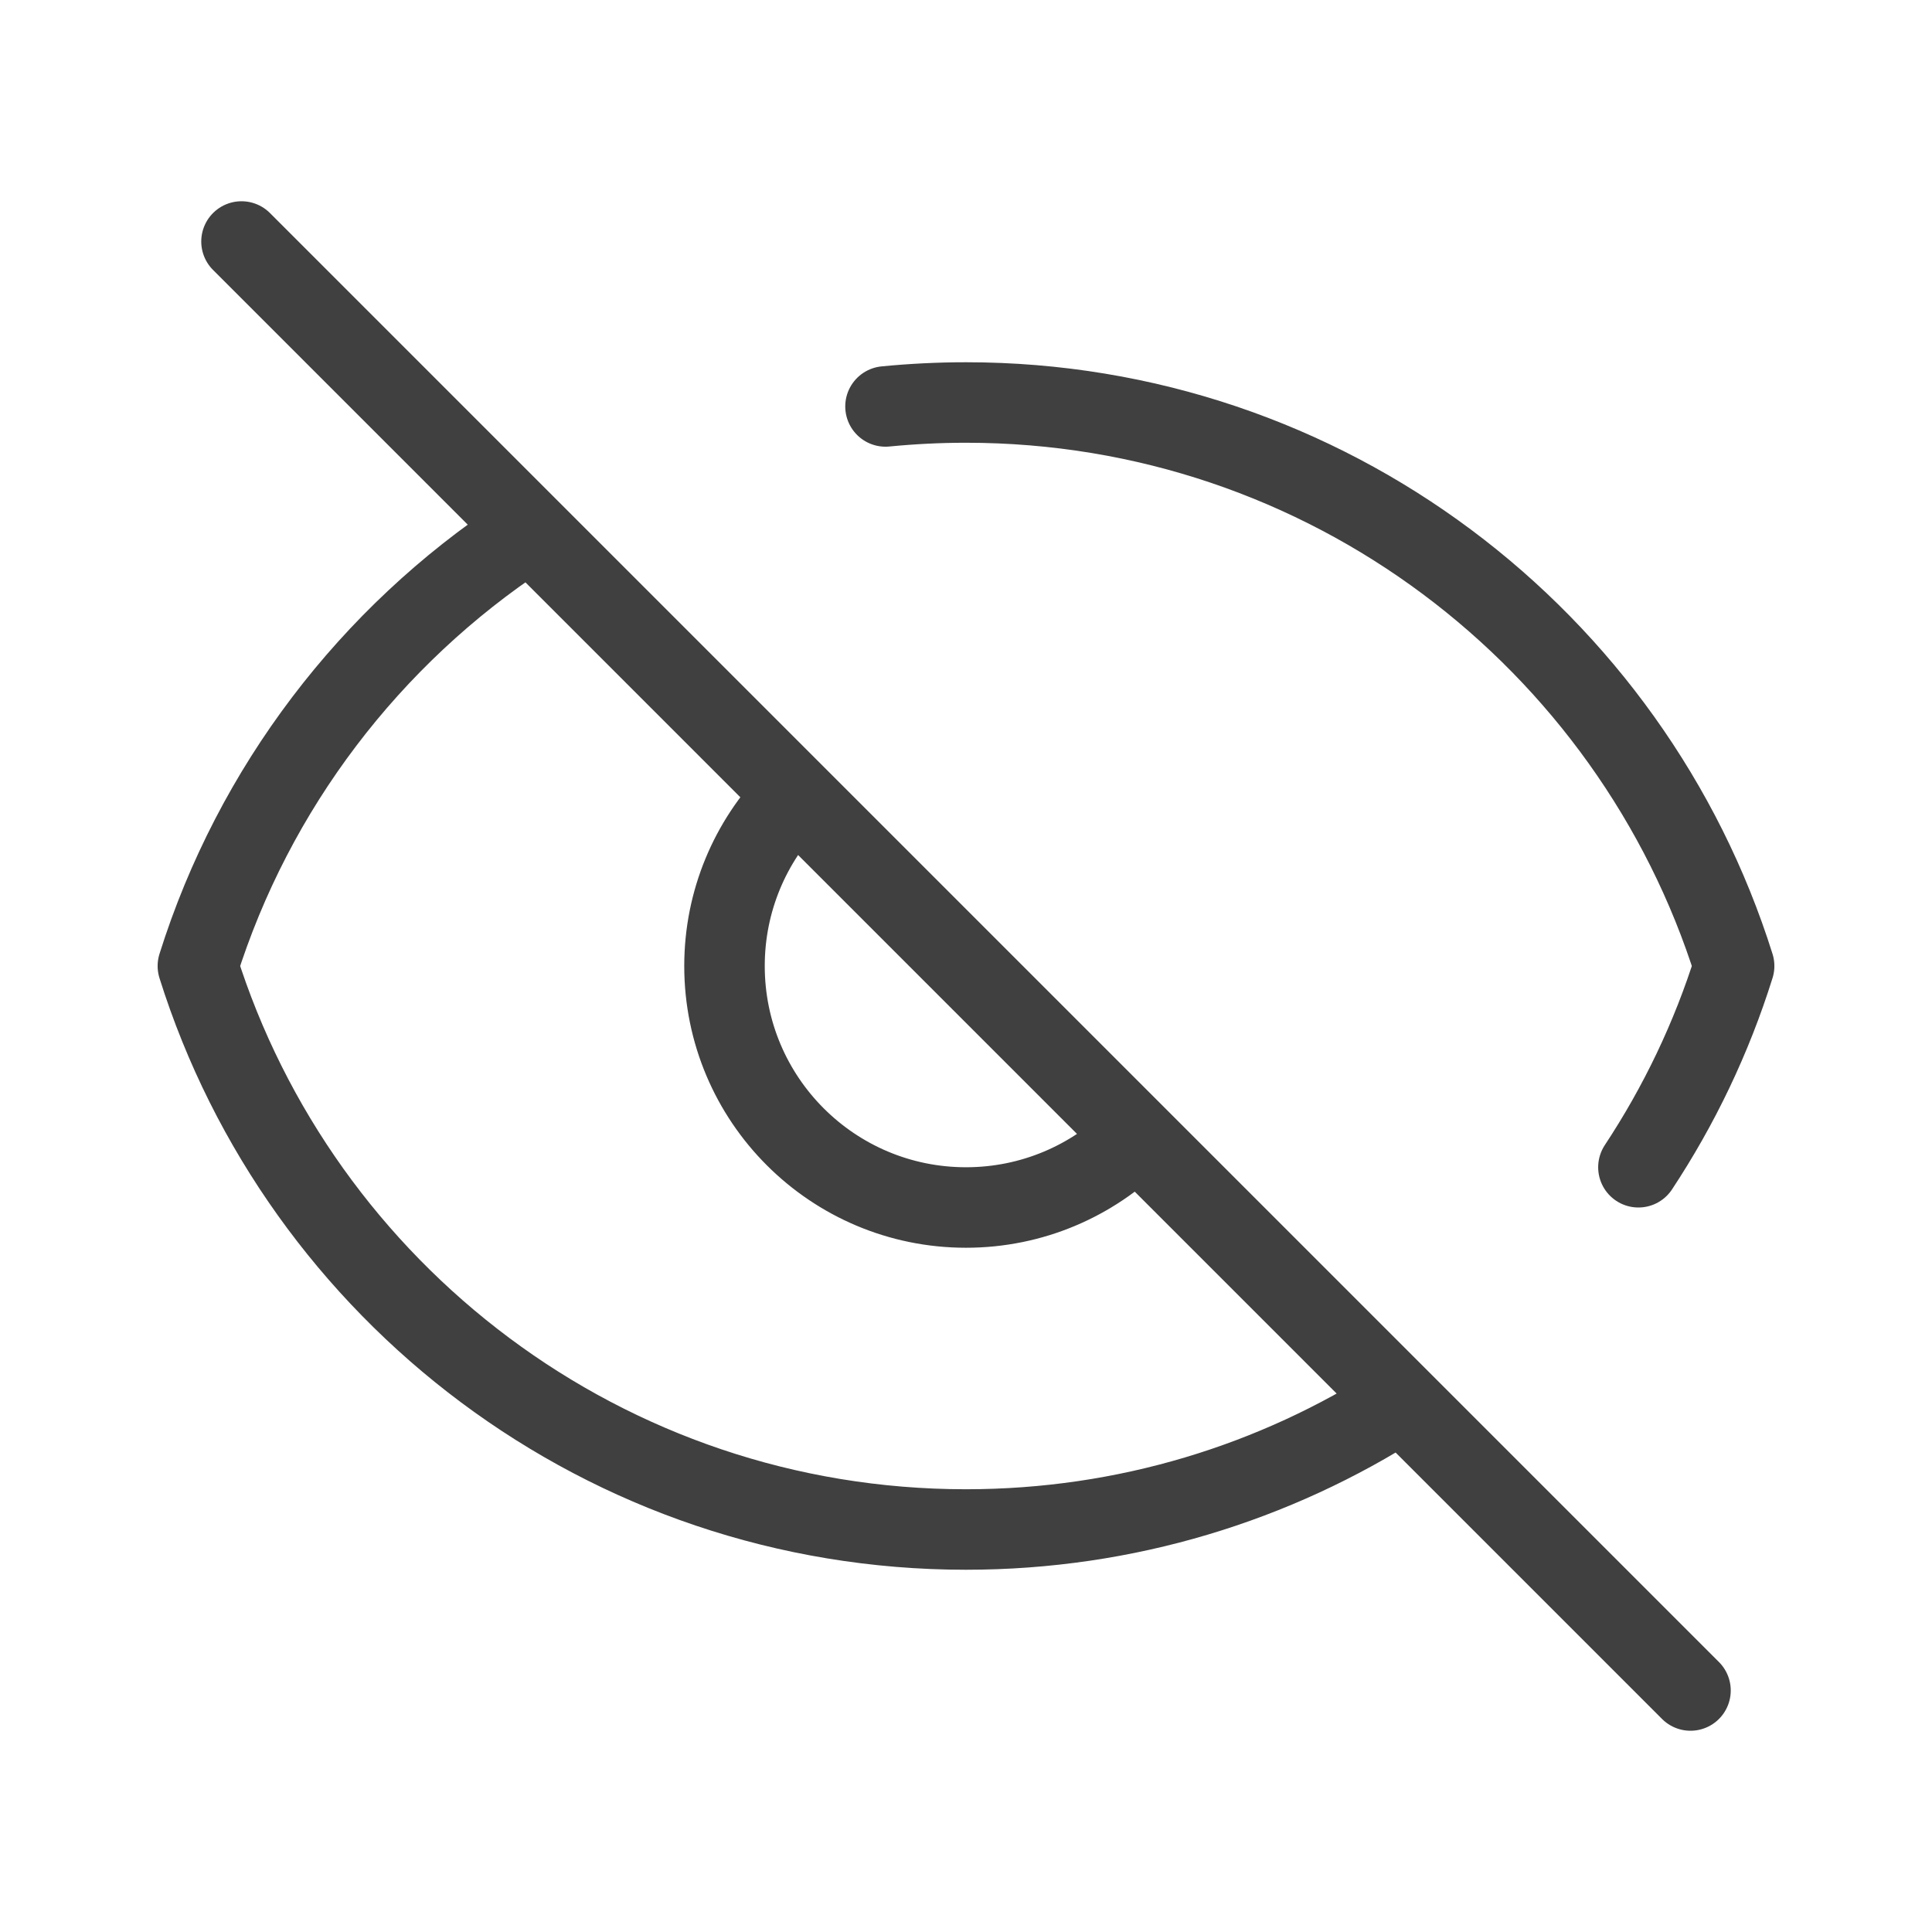 <svg width="24" height="24" viewBox="0 0 24 24" fill="none" xmlns="http://www.w3.org/2000/svg">
<path d="M3 3L21 21M9.844 9.914C9.322 10.454 9 11.189 9 12C9 13.657 10.343 15 12 15C12.822 15 13.568 14.669 14.11 14.133M6.5 6.647C4.601 7.9 3.154 9.784 2.458 12C3.732 16.057 7.523 19 12 19C13.989 19 15.842 18.419 17.4 17.418M11 5.049C11.329 5.017 11.663 5 12 5C16.478 5 20.268 7.943 21.542 12C21.262 12.894 20.859 13.734 20.353 14.5" stroke="#404041" stroke-linecap="round" stroke-linejoin="round"/>
</svg>
